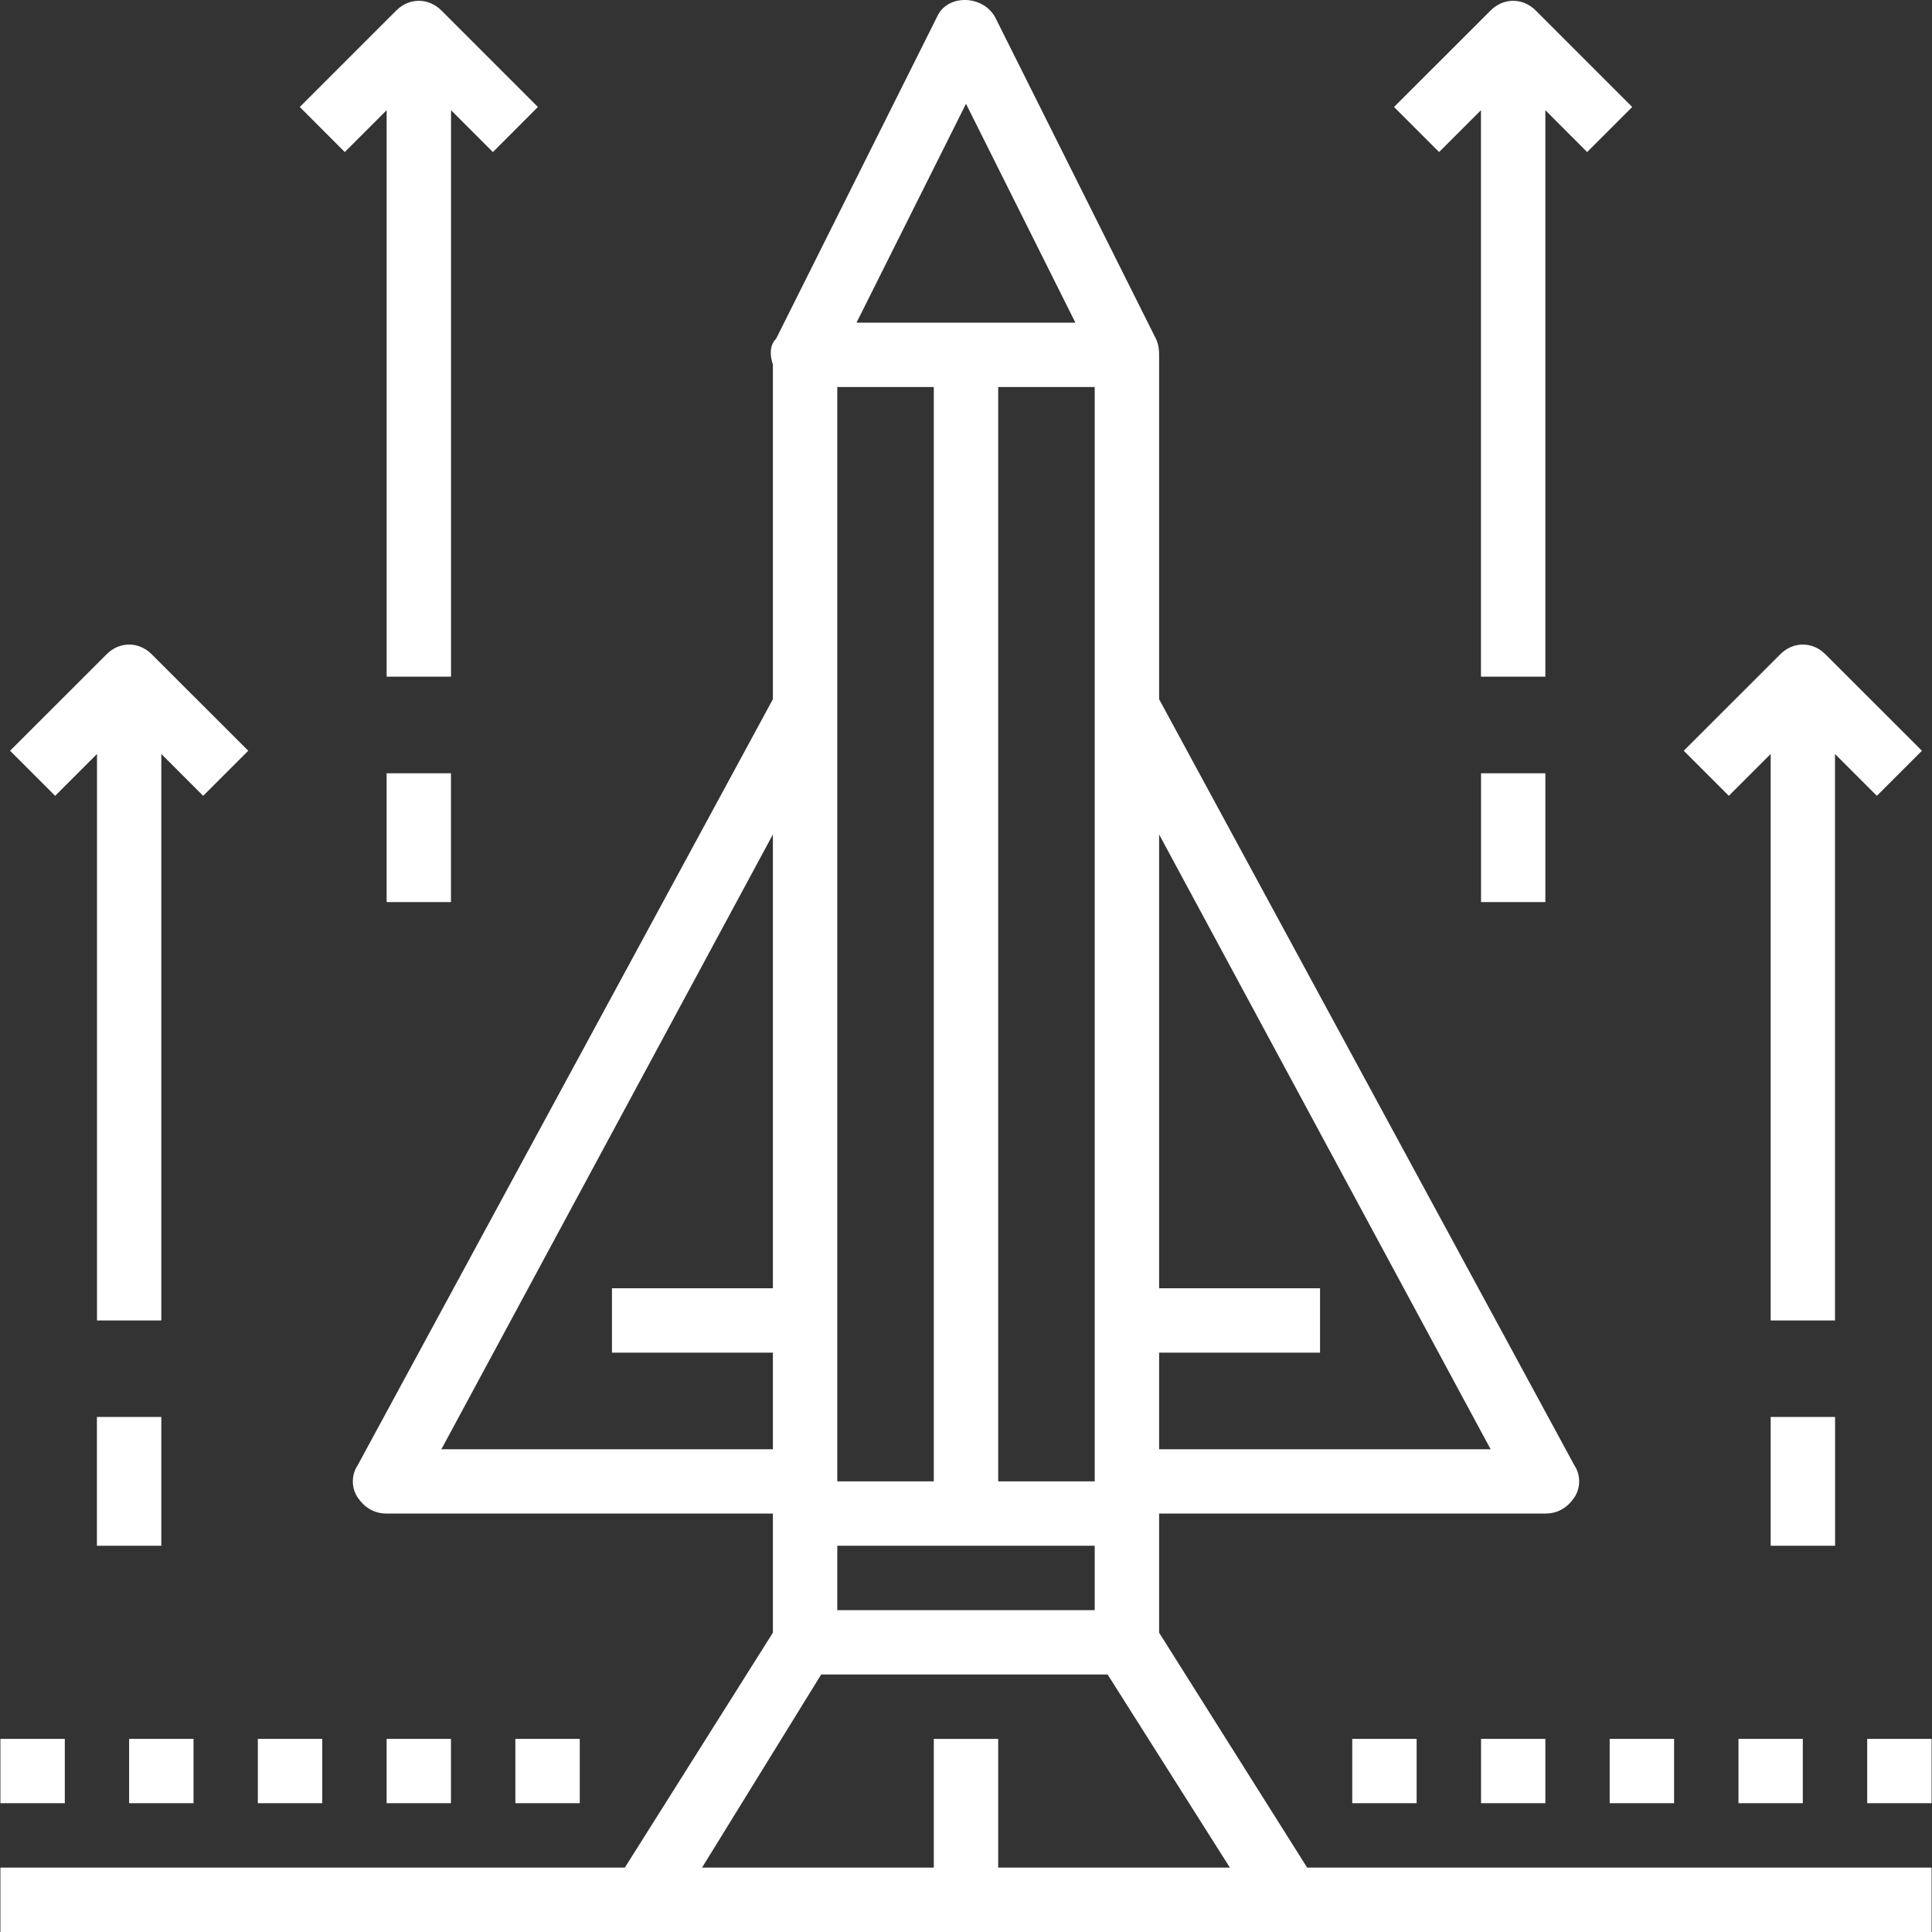 <svg width="24" height="24" viewBox="0 0 24 24" fill="none" xmlns="http://www.w3.org/2000/svg">
<rect x="0" y="0" width="24" height="24" fill="#333333" stroke="none"/>
<g clip-path="url(#clip0_1525_345)">
<path d="M18.397 1.369V8.406H19.197V1.369L19.716 1.889L20.276 1.329L19.077 0.13C18.917 -0.03 18.677 -0.03 18.517 0.13L17.317 1.329L17.877 1.889L18.397 1.369Z" fill="white"/>
<path d="M21.996 9.366V16.403H22.795V9.366L23.315 9.886L23.875 9.326L22.675 8.127C22.515 7.967 22.275 7.967 22.116 8.127L20.916 9.326L21.476 9.886L21.996 9.366Z" fill="white"/>
<path d="M4.803 1.369V8.406H5.603V1.369L6.123 1.889L6.682 1.329L5.483 0.13C5.323 -0.03 5.083 -0.03 4.923 0.13L3.724 1.329L4.283 1.889L4.803 1.369Z" fill="white"/>
<path d="M1.205 9.366V16.403H2.004V9.366L2.524 9.886L3.084 9.326L1.884 8.127C1.724 7.967 1.484 7.967 1.325 8.127L0.125 9.326L0.685 9.886L1.205 9.366Z" fill="white"/>
<path d="M2.004 17.602H1.204V19.202H2.004V17.602Z" fill="white"/>
<path d="M22.796 17.602H21.996V19.202H22.796V17.602Z" fill="white"/>
<path d="M19.197 9.606H18.398V11.206H19.197V9.606Z" fill="white"/>
<path d="M5.602 9.606H4.803V11.206H5.602V9.606Z" fill="white"/>
<path d="M0.805 21.601H0.005V22.4H0.805V21.601Z" fill="white"/>
<path d="M2.404 21.601H1.604V22.4H2.404V21.601Z" fill="white"/>
<path d="M4.003 21.601H3.203V22.4H4.003V21.601Z" fill="white"/>
<path d="M5.602 21.601H4.803V22.4H5.602V21.601Z" fill="white"/>
<path d="M7.202 21.601H6.402V22.4H7.202V21.601Z" fill="white"/>
<path d="M19.197 21.601H18.398V22.4H19.197V21.601Z" fill="white"/>
<path d="M17.598 21.601H16.798V22.4H17.598V21.601Z" fill="white"/>
<path d="M20.796 21.601H19.996V22.4H20.796V21.601Z" fill="white"/>
<path d="M22.395 21.601H21.596V22.4H22.395V21.601Z" fill="white"/>
<path d="M23.995 21.601H23.195V22.4H23.995V21.601Z" fill="white"/>
<path d="M14.399 20.282V18.802H19.197C19.357 18.802 19.477 18.722 19.557 18.602C19.637 18.482 19.637 18.322 19.557 18.202L14.399 8.686V4.448C14.399 4.368 14.399 4.288 14.359 4.208L12.36 0.21C12.2 -0.07 11.76 -0.07 11.64 0.21L9.641 4.208C9.561 4.288 9.561 4.408 9.601 4.528V8.686L4.443 18.202C4.363 18.322 4.363 18.482 4.443 18.602C4.523 18.722 4.643 18.802 4.803 18.802H9.601V20.282L7.762 23.2H0.005V24H23.995V23.2H16.238L14.399 20.282ZM13.599 8.806V18.402H12.4V4.808H13.599V8.806ZM11.6 18.402H10.401V8.806V4.808H11.6V18.402ZM10.401 19.202H13.599V20.002H10.401V19.202ZM18.517 18.003H14.399V16.803H16.398V16.003H14.399V10.366L18.517 18.003ZM12 1.289L13.359 4.008H10.64L12 1.289ZM5.483 18.003L9.601 10.366V16.003H7.602V16.803H9.601V18.003H5.483ZM10.201 20.801H13.759L15.278 23.2H12.4V21.601H11.6V23.2H8.721L10.201 20.801Z" fill="white"/>
</g>
<defs>
<clipPath id="clip0_1525_345">
<rect width="24" height="24" fill="white"/>
</clipPath>
</defs>
</svg>
